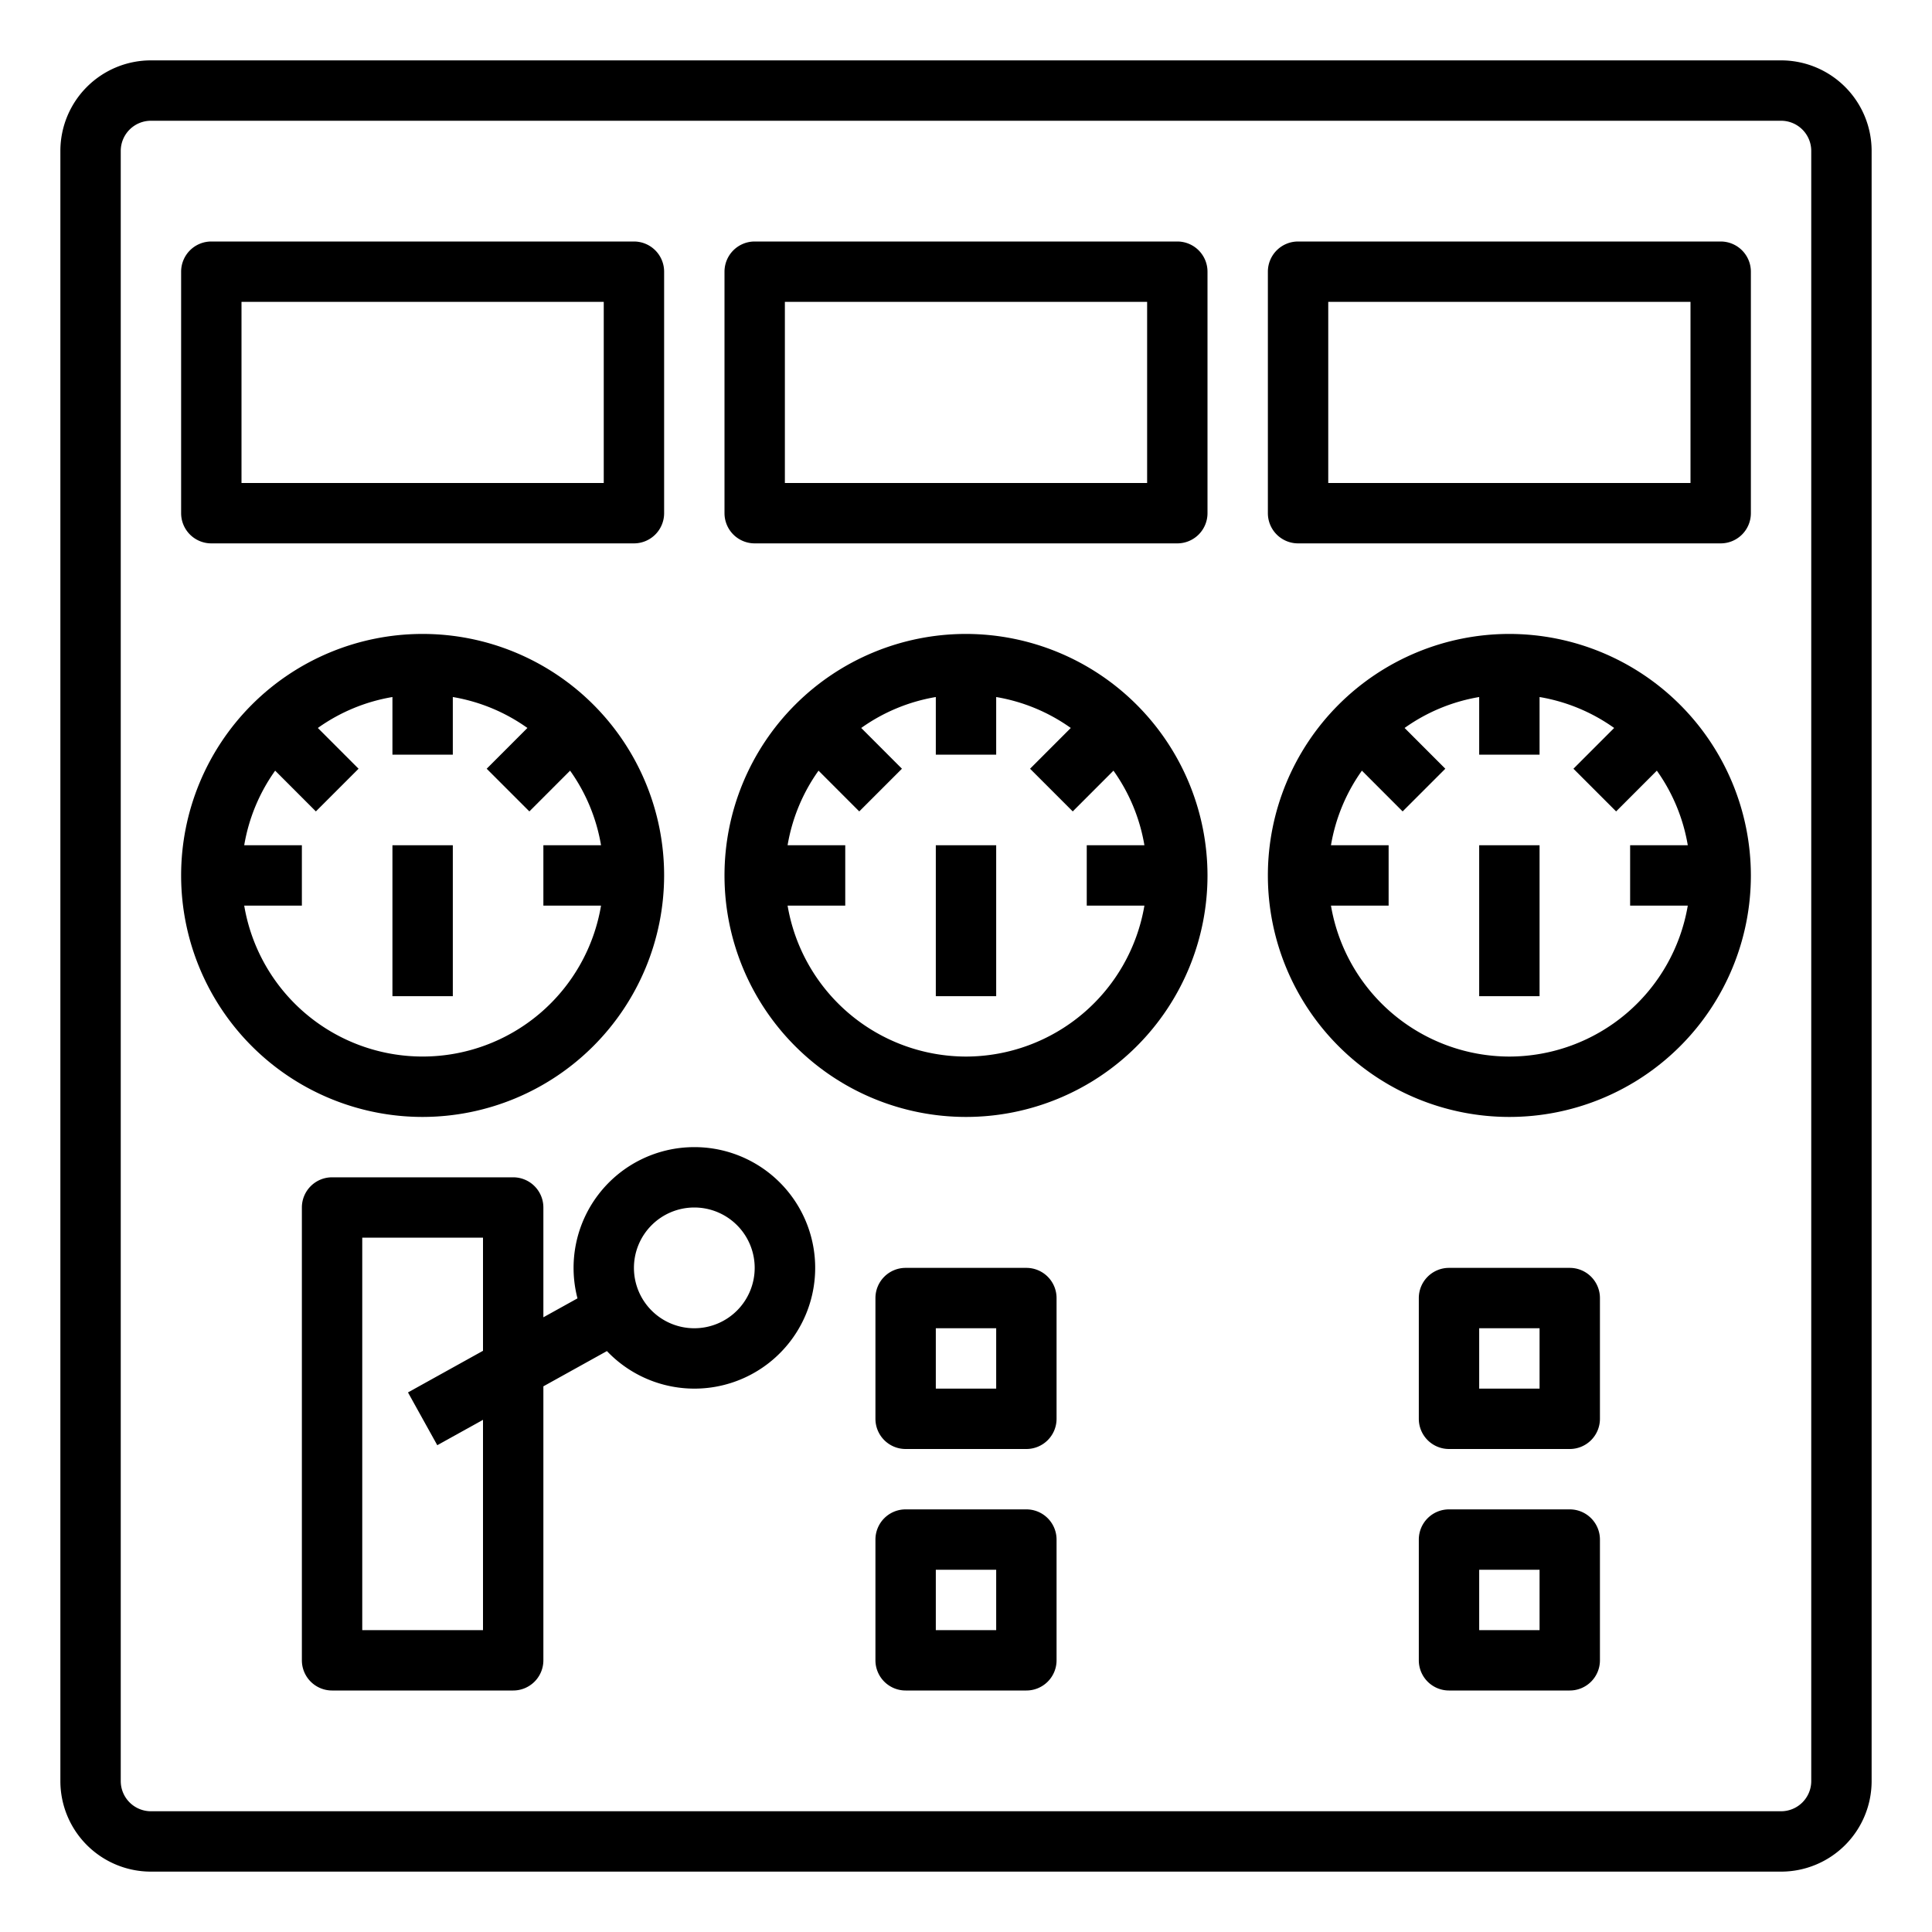 <svg xmlns="http://www.w3.org/2000/svg" viewBox="0 0 64 64" x="0px" y="0px"><g data-name="Control Panel"><path d="M59,2H5A3,3,0,0,0,2,5V59a3,3,0,0,0,3,3H59a3,3,0,0,0,3-3V5A3,3,0,0,0,59,2Zm1,57a1,1,0,0,1-1,1H5a1,1,0,0,1-1-1V5A1,1,0,0,1,5,4H59a1,1,0,0,1,1,1Z"></path><path d="M32,21a8,8,0,1,0,8,8A8.009,8.009,0,0,0,32,21Zm0,14a6.006,6.006,0,0,1-5.91-5H28V28H26.09a5.964,5.964,0,0,1,1.025-2.471l1.349,1.35,1.414-1.414-1.349-1.35A5.964,5.964,0,0,1,31,23.09V25h2V23.09a5.964,5.964,0,0,1,2.471,1.025l-1.349,1.35,1.414,1.414,1.349-1.35A5.964,5.964,0,0,1,37.91,28H36v2h1.91A6.006,6.006,0,0,1,32,35Z"></path><rect x="31" y="28" width="2" height="5"></rect><path d="M50,21a8,8,0,1,0,8,8A8.009,8.009,0,0,0,50,21Zm0,14a6.006,6.006,0,0,1-5.91-5H46V28H44.09a5.964,5.964,0,0,1,1.025-2.471l1.349,1.35,1.414-1.414-1.349-1.35A5.964,5.964,0,0,1,49,23.09V25h2V23.09a5.964,5.964,0,0,1,2.471,1.025l-1.349,1.35,1.414,1.414,1.349-1.35A5.964,5.964,0,0,1,55.91,28H54v2h1.91A6.006,6.006,0,0,1,50,35Z"></path><rect x="49" y="28" width="2" height="5"></rect><path d="M22,29a8,8,0,1,0-8,8A8.009,8.009,0,0,0,22,29ZM8.09,30H10V28H8.09a5.964,5.964,0,0,1,1.025-2.471l1.349,1.35,1.414-1.414-1.349-1.35A5.964,5.964,0,0,1,13,23.09V25h2V23.09a5.964,5.964,0,0,1,2.471,1.025l-1.349,1.35,1.414,1.414,1.349-1.35A5.964,5.964,0,0,1,19.91,28H18v2h1.91A5.993,5.993,0,0,1,8.09,30Z"></path><rect x="13" y="28" width="2" height="5"></rect><path d="M7,18H21a1,1,0,0,0,1-1V9a1,1,0,0,0-1-1H7A1,1,0,0,0,6,9v8A1,1,0,0,0,7,18Zm1-8H20v6H8Z"></path><path d="M39,8H25a1,1,0,0,0-1,1v8a1,1,0,0,0,1,1H39a1,1,0,0,0,1-1V9A1,1,0,0,0,39,8Zm-1,8H26V10H38Z"></path><path d="M57,8H43a1,1,0,0,0-1,1v8a1,1,0,0,0,1,1H57a1,1,0,0,0,1-1V9A1,1,0,0,0,57,8Zm-1,8H44V10H56Z"></path><path d="M23,38a4,4,0,0,0-3.87,5.01L18,43.637V40a1,1,0,0,0-1-1H11a1,1,0,0,0-1,1V55a1,1,0,0,0,1,1h6a1,1,0,0,0,1-1V45.924l2.105-1.168A4,4,0,1,0,23,38ZM16,54H12V41h4v3.747l-2.485,1.379.97,1.748L16,47.034Zm7-10a2,2,0,1,1,2-2A2,2,0,0,1,23,44Z"></path><path d="M34,42H30a1,1,0,0,0-1,1v4a1,1,0,0,0,1,1h4a1,1,0,0,0,1-1V43A1,1,0,0,0,34,42Zm-1,4H31V44h2Z"></path><path d="M34,50H30a1,1,0,0,0-1,1v4a1,1,0,0,0,1,1h4a1,1,0,0,0,1-1V51A1,1,0,0,0,34,50Zm-1,4H31V52h2Z"></path><path d="M52,42H48a1,1,0,0,0-1,1v4a1,1,0,0,0,1,1h4a1,1,0,0,0,1-1V43A1,1,0,0,0,52,42Zm-1,4H49V44h2Z"></path><path d="M52,50H48a1,1,0,0,0-1,1v4a1,1,0,0,0,1,1h4a1,1,0,0,0,1-1V51A1,1,0,0,0,52,50Zm-1,4H49V52h2Z"></path></g></svg>